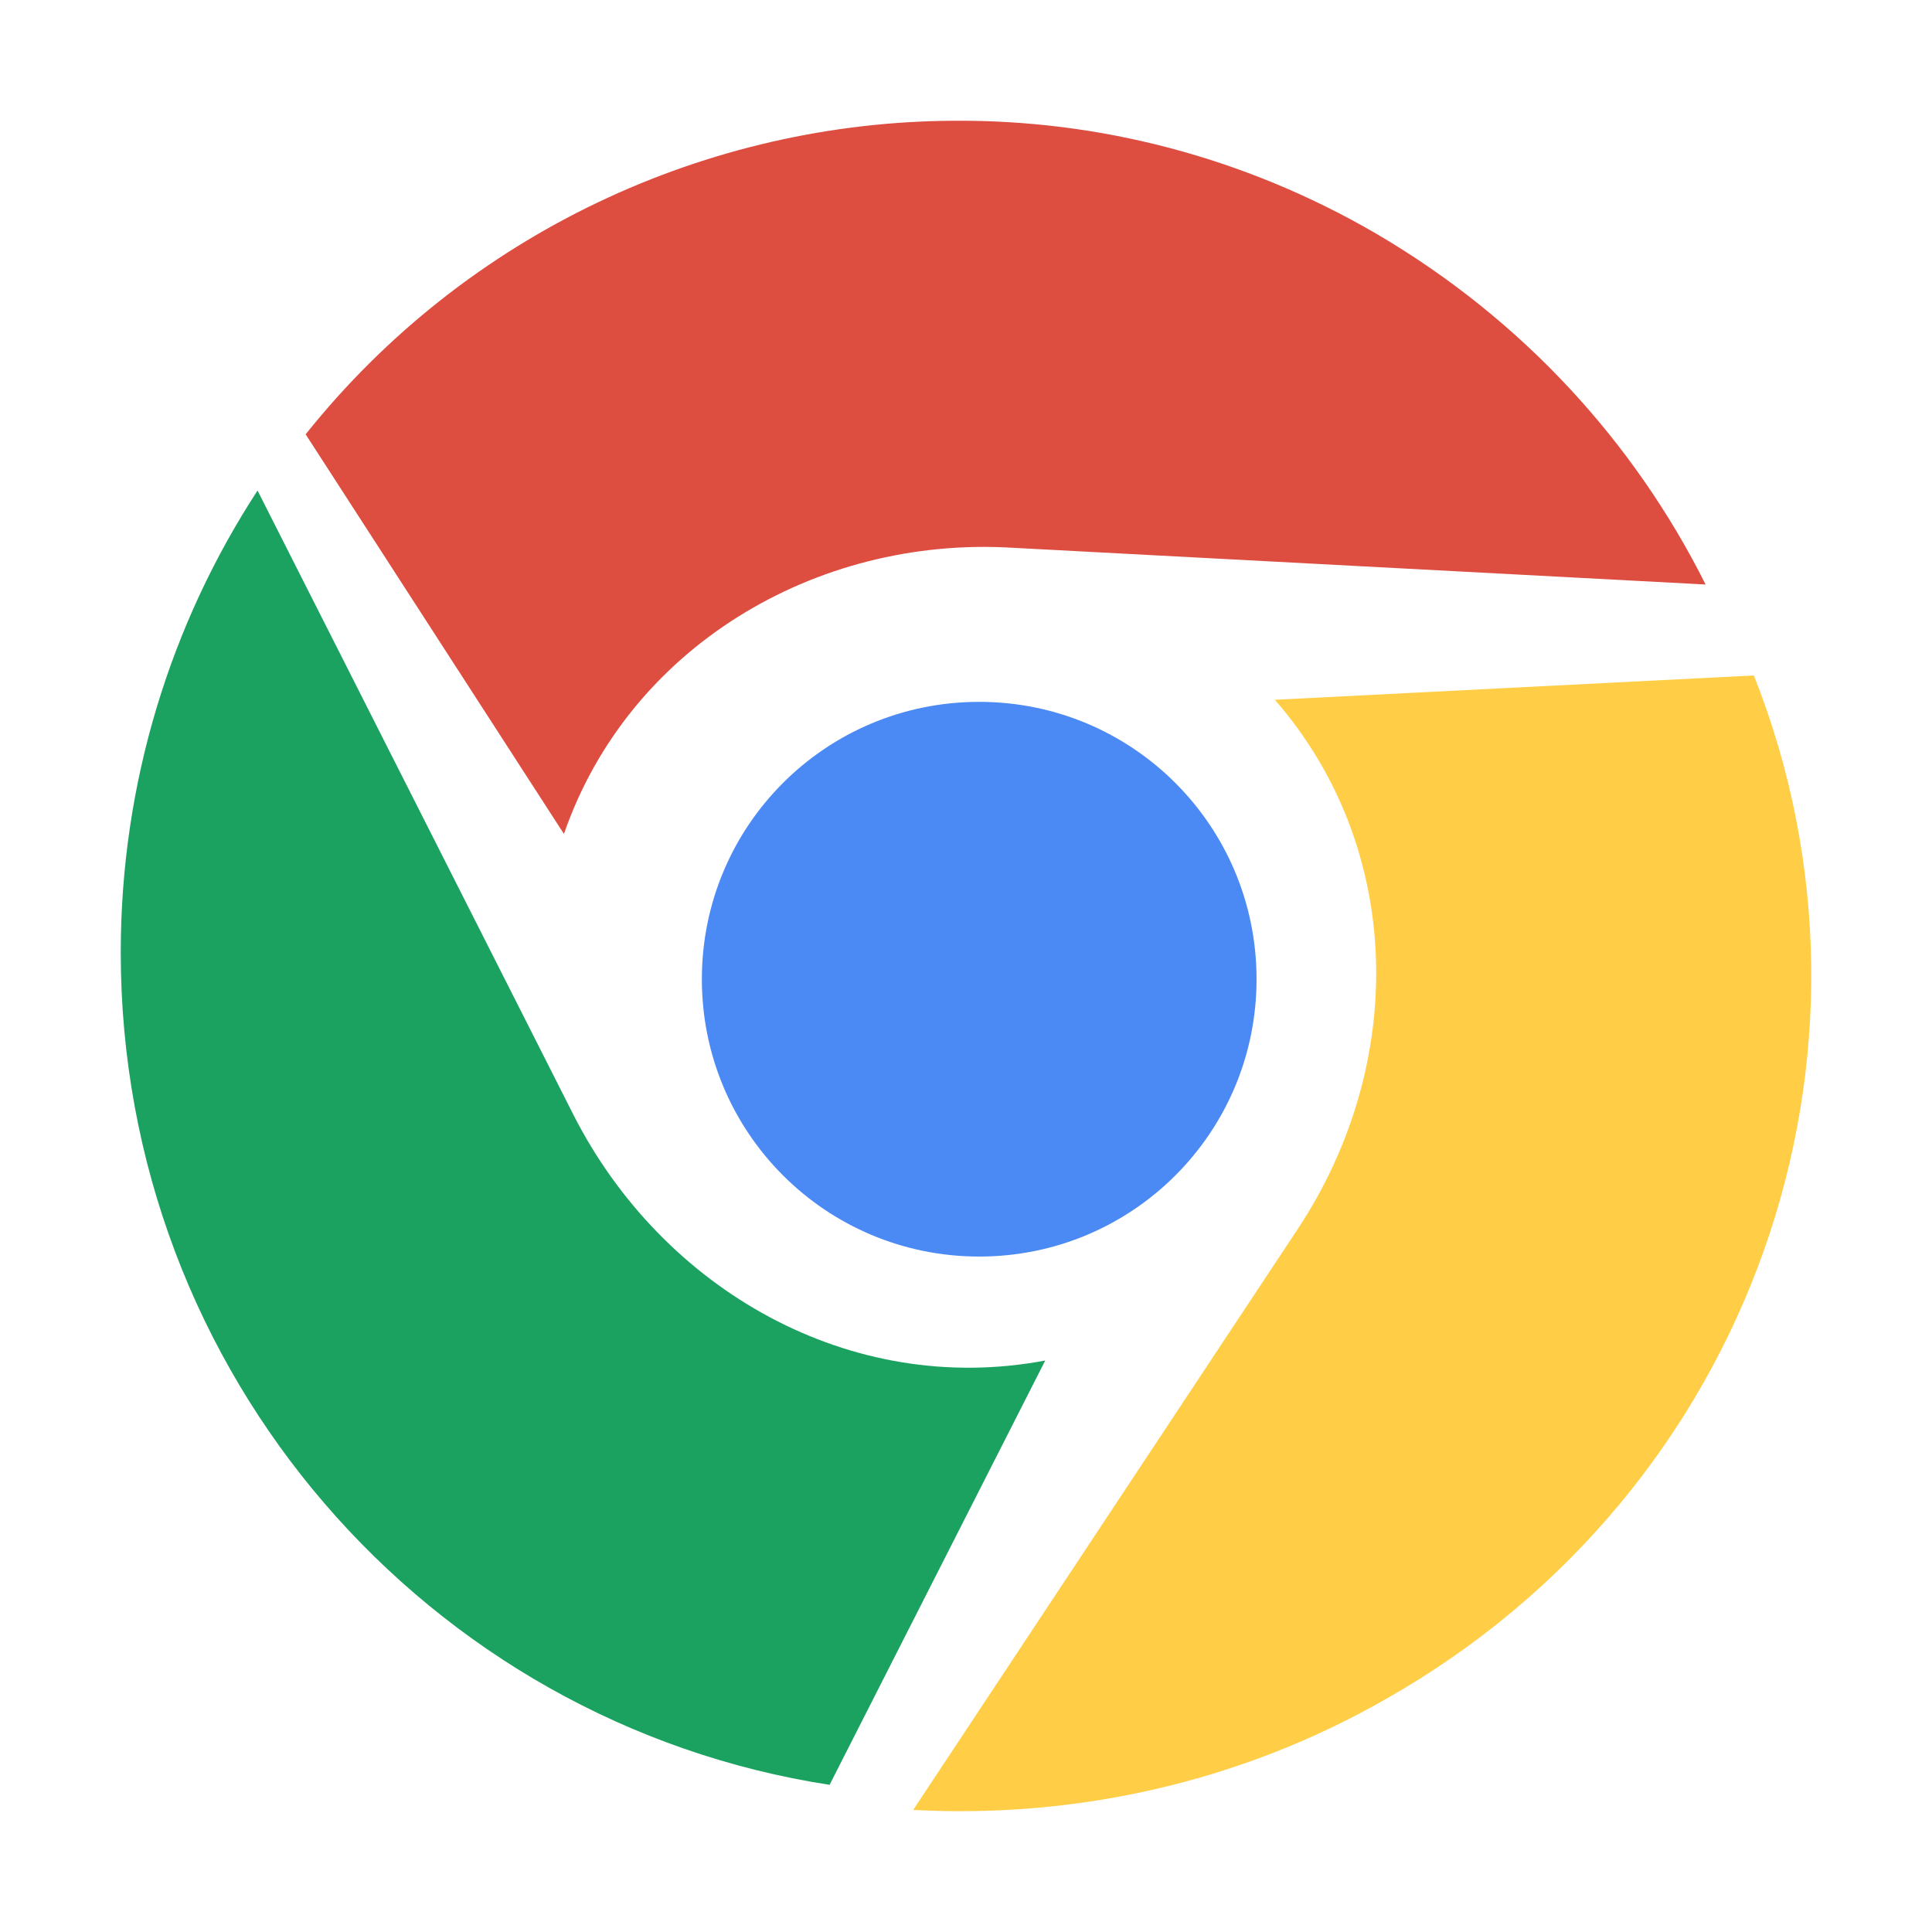 <?xml version="1.0" standalone="no"?><!DOCTYPE svg PUBLIC "-//W3C//DTD SVG 1.1//EN" "http://www.w3.org/Graphics/SVG/1.1/DTD/svg11.dtd"><svg t="1758180723116" class="icon" viewBox="0 0 1024 1024" version="1.1" xmlns="http://www.w3.org/2000/svg" p-id="6578" xmlns:xlink="http://www.w3.org/1999/xlink" width="200" height="200"><path d="M372 519c0 81.3 65.7 147 147 147s147-65.7 147-147-65.7-147-147-147-147 65.6-147 147z" fill="#4B8AF4" p-id="6579"></path><path d="M929.6 358l-253.9 12.9c68.9 79.1 70 193.2 12 280.7L484 959.3c84.5 4.5 171.7-13.7 250.6-58.8 195-110.6 274.2-342.7 195-542.5z" fill="#FFCE46" p-id="6580"></path><path d="M303.8 590.6L136.5 260C90.7 330.2 64 414.6 64 504.8 64 728.2 226.8 913.2 439.7 946L554 721.1c-103.3 19.5-203-37.4-250.2-130.5z" fill="#1CA260" p-id="6581"></path><path d="M536.2 290.3L904 309.8c-37.6-75.1-96.8-140.4-174.5-185.9C659.1 82.9 581.8 63.5 506 64c-130.8 0.5-258.7 59.4-344 166.2L298.9 442c34.2-98.9 133.3-157.8 237.3-151.7z" fill="#DD4D40" p-id="6582"></path></svg>